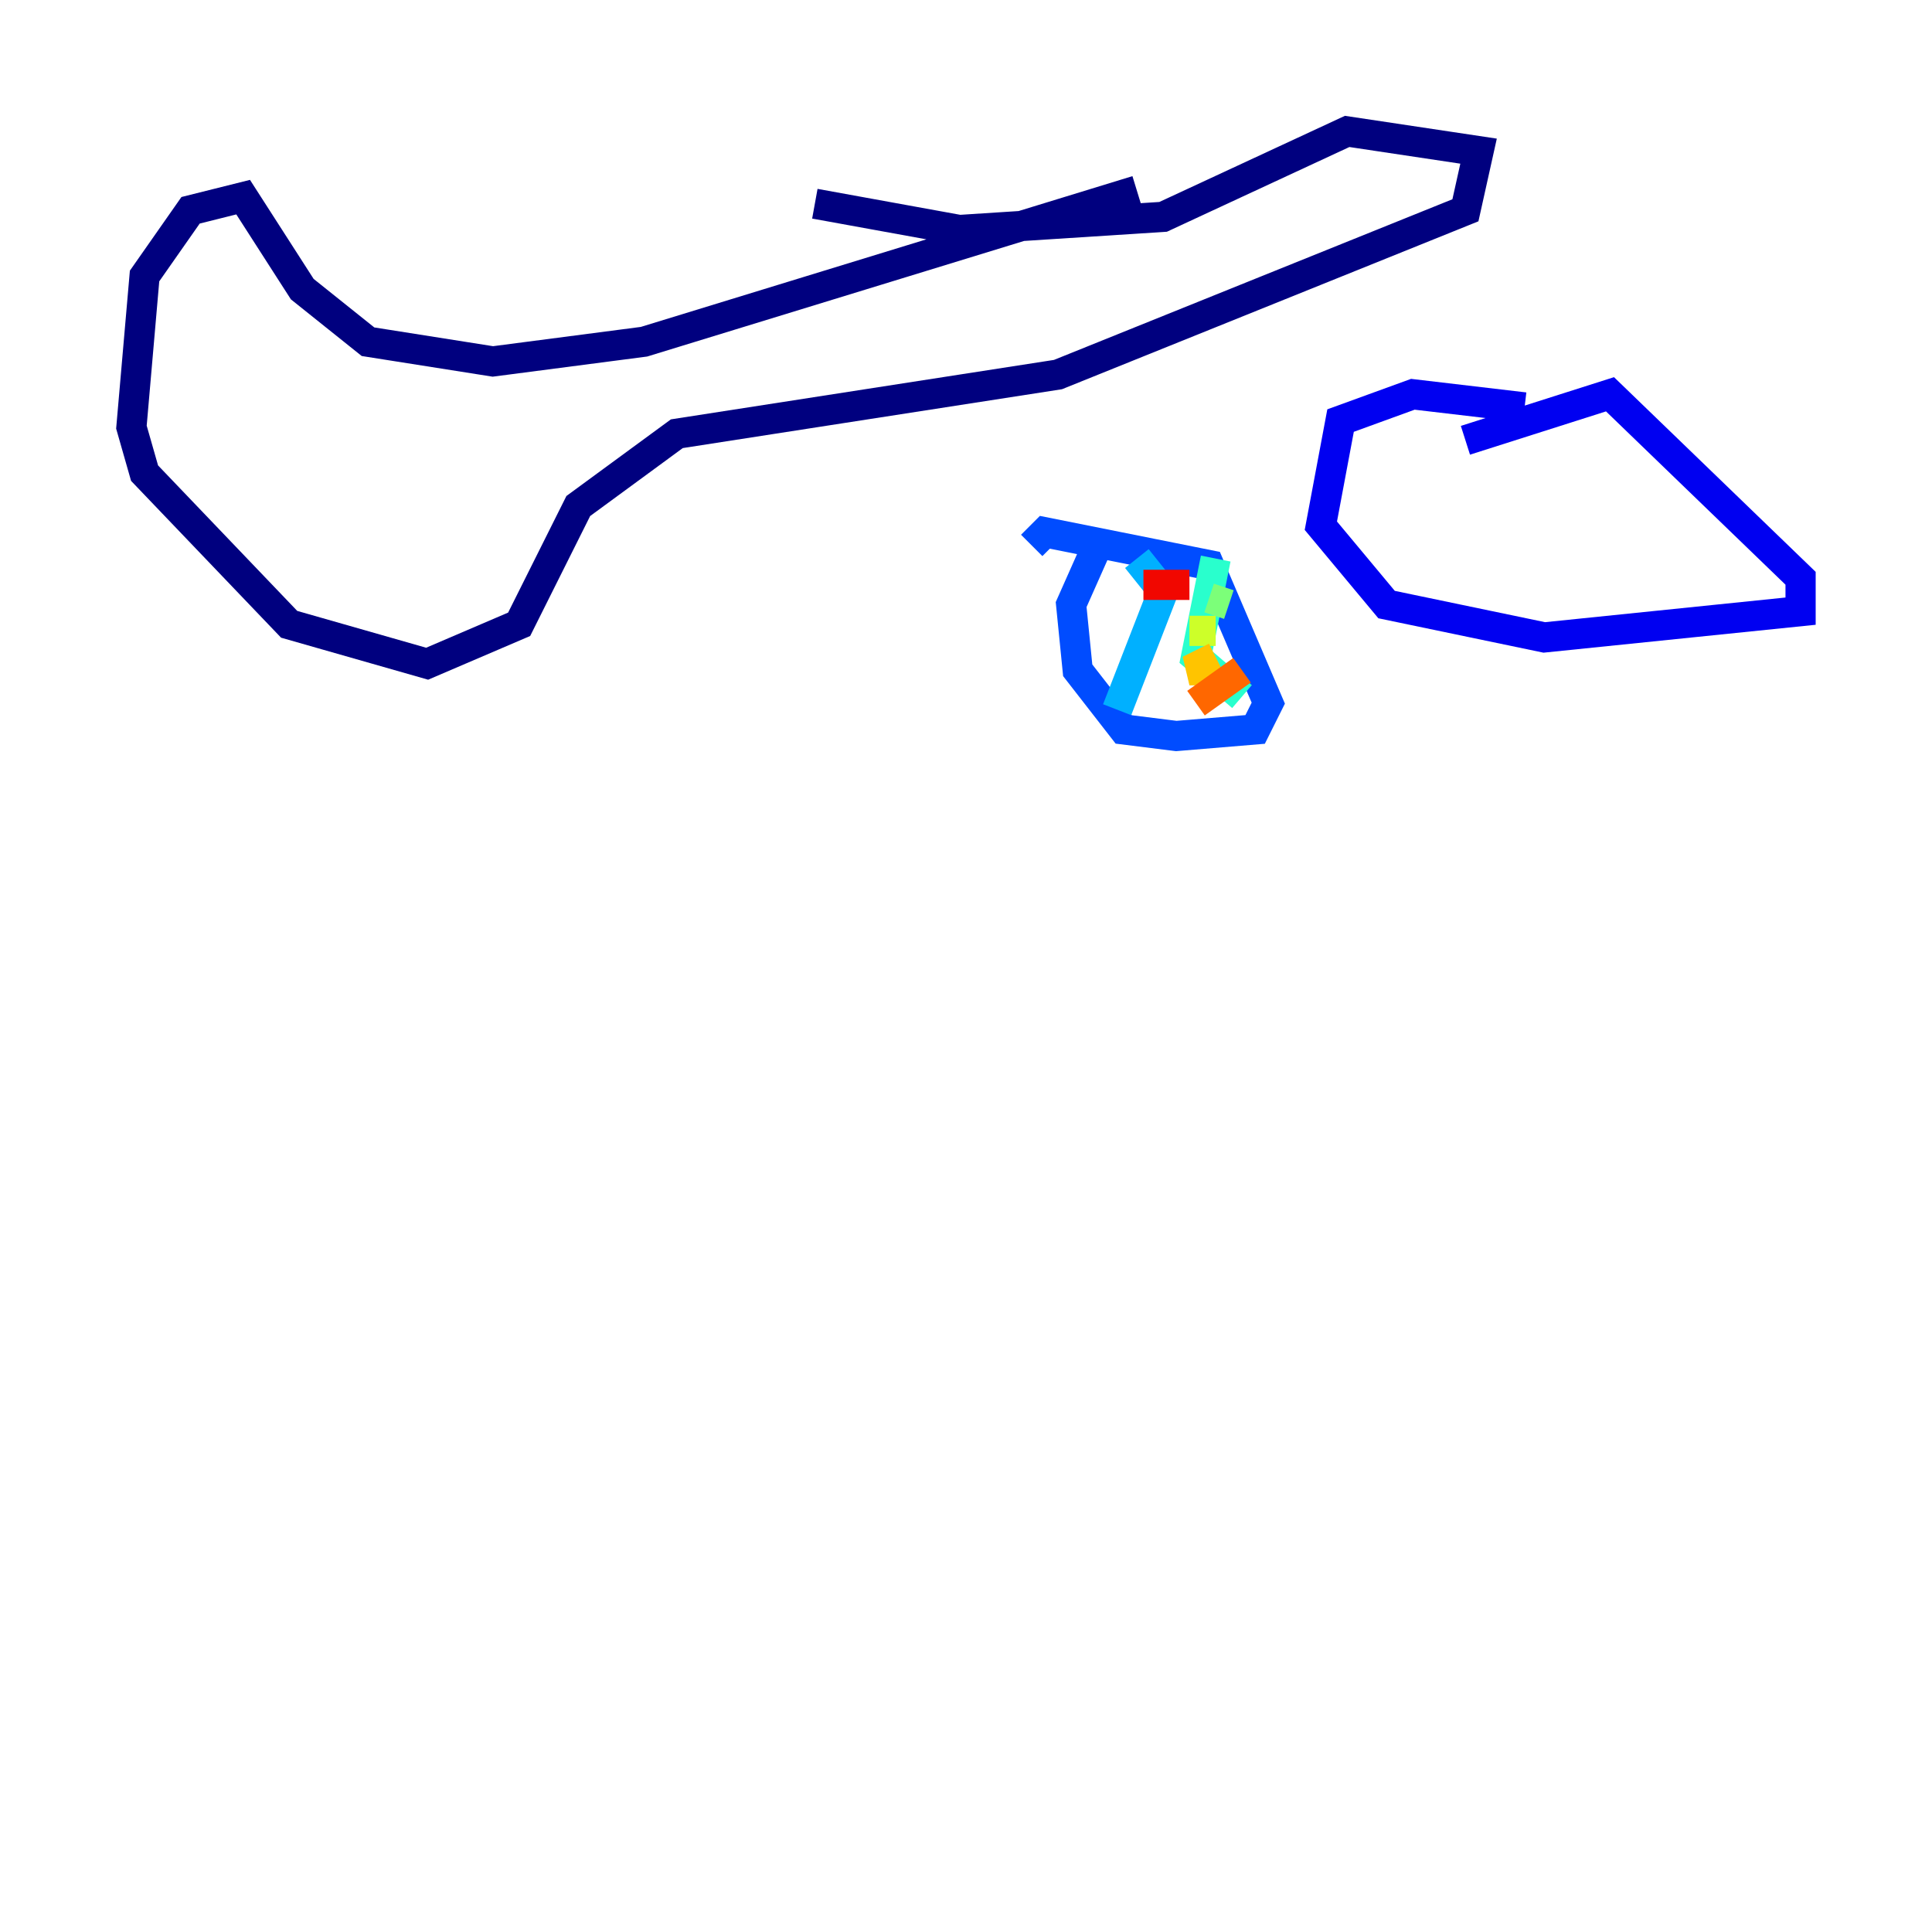 <?xml version="1.0" encoding="utf-8" ?>
<svg baseProfile="tiny" height="128" version="1.2" viewBox="0,0,128,128" width="128" xmlns="http://www.w3.org/2000/svg" xmlns:ev="http://www.w3.org/2001/xml-events" xmlns:xlink="http://www.w3.org/1999/xlink"><defs /><polyline fill="none" points="75.32,12.626 42.667,22.64 32.653,23.946 24.381,22.64 20.027,19.157 16.109,13.061 12.626,13.932 9.578,18.286 8.707,28.299 9.578,31.347 19.157,41.361 28.299,43.973 34.395,41.361 38.313,33.524 44.843,28.735 70.095,24.816 97.088,13.932 97.959,10.014 89.252,8.707 77.061,14.367 63.565,15.238 53.986,13.497" stroke="#00007f" stroke-width="2" /><polyline fill="none" points="101.007,26.993 93.605,26.122 88.816,27.864 87.51,34.83 91.864,40.054 102.313,42.231 119.293,40.49 119.293,38.313 106.667,26.122 97.088,29.17" stroke="#0000f1" stroke-width="2" /><polyline fill="none" points="72.707,36.136 70.966,40.054 71.401,44.408 74.449,48.327 77.932,48.762 83.156,48.327 84.027,46.585 80.109,37.442 69.225,35.265 68.354,36.136" stroke="#004cff" stroke-width="2" /><polyline fill="none" points="75.32,37.007 77.061,39.184 74.014,47.02" stroke="#00b0ff" stroke-width="2" /><polyline fill="none" points="80.544,37.007 79.238,43.537 82.286,46.15" stroke="#29ffcd" stroke-width="2" /><polyline fill="none" points="81.415,40.054 80.109,39.619" stroke="#7cff79" stroke-width="2" /><polyline fill="none" points="80.544,41.796 78.803,41.796" stroke="#cdff29" stroke-width="2" /><polyline fill="none" points="80.544,43.537 78.803,44.408 80.109,44.408" stroke="#ffc400" stroke-width="2" /><polyline fill="none" points="82.286,44.408 79.238,46.585" stroke="#ff6700" stroke-width="2" /><polyline fill="none" points="75.755,38.748 78.803,38.748" stroke="#f10700" stroke-width="2" /><polyline fill="none" points="75.32,40.49 75.32,40.49" stroke="#7f0000" stroke-width="2" /></svg>